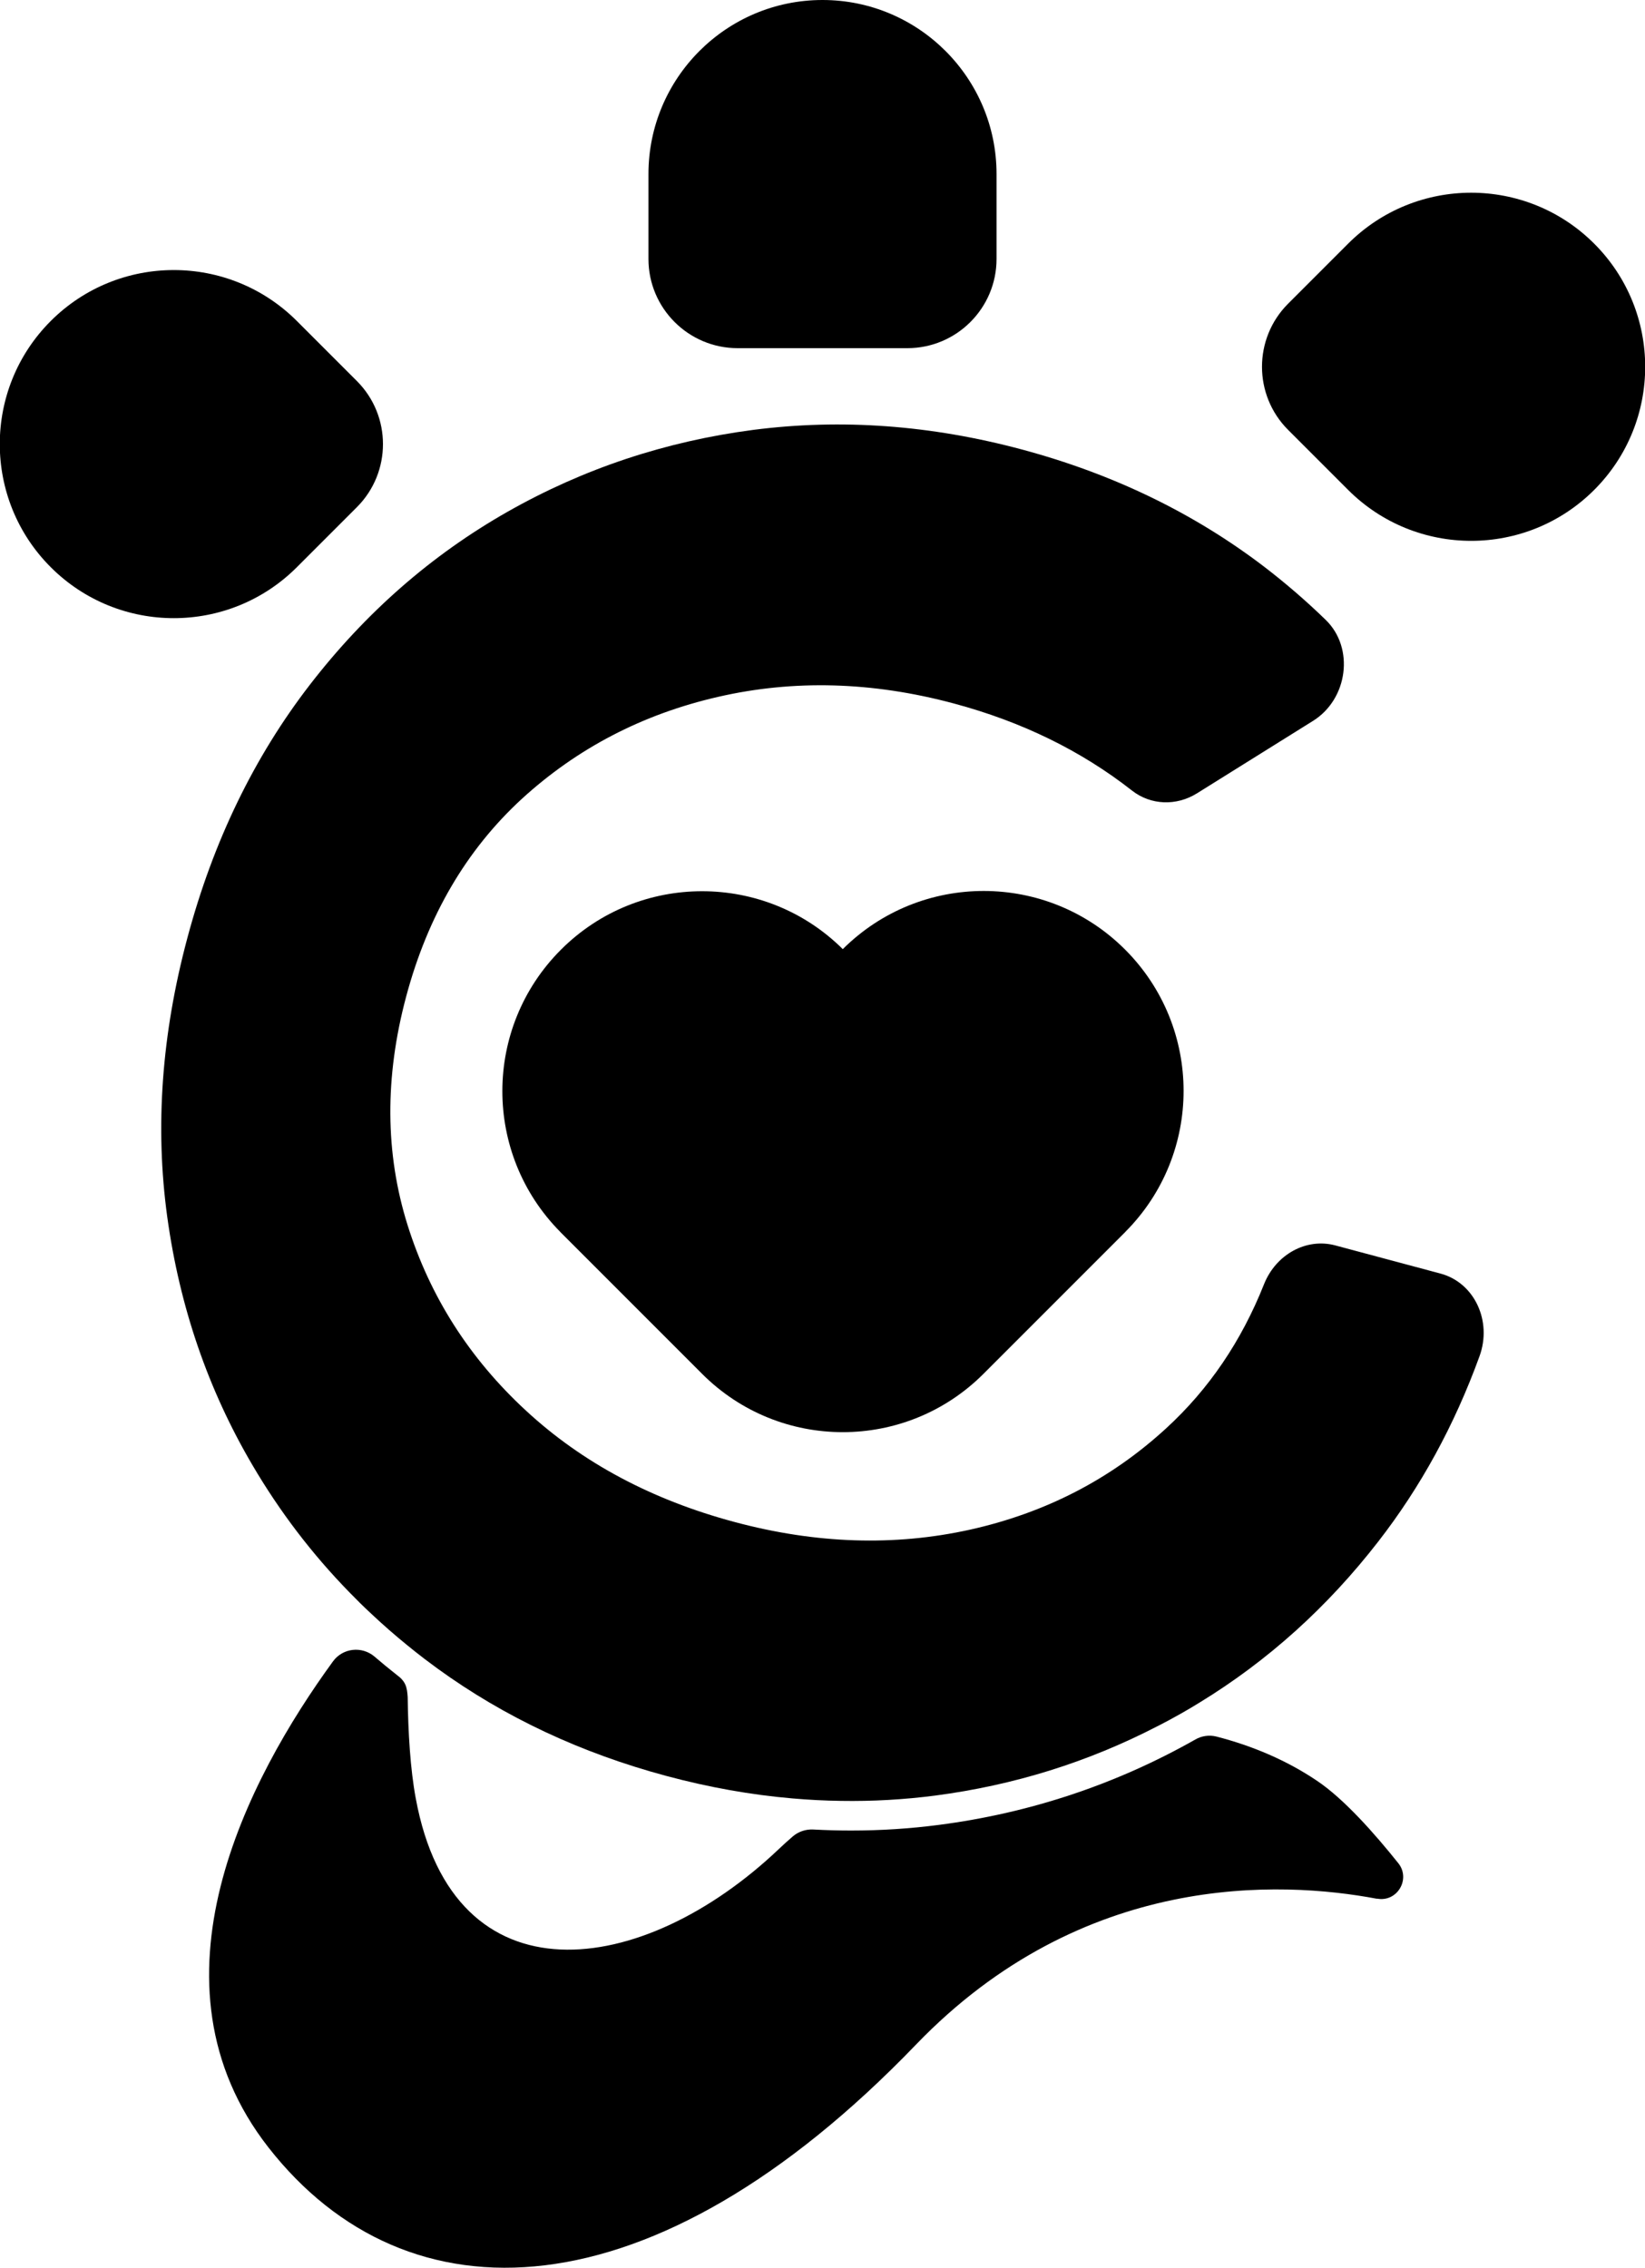 <?xml version="1.0" encoding="UTF-8"?>
<svg id="Layer_2" data-name="Layer 2" xmlns="http://www.w3.org/2000/svg" viewBox="0 0 221.36 305.09">
  <defs>
    <style>
      .cls-1 {
        fill: none;
      }
    </style>
  </defs>
  <g id="Layer_1-2" data-name="Layer 1">
    <g>
      <path d="M199.09,182.46c-3.37,9.28-7.92,17.59-13.63,24.94-6.85,8.83-14.86,16.04-24.02,21.64-.84,.52-1.7,1.03-2.57,1.52-1.03,.58-2.06,1.14-3.1,1.67h-.01c-9.35,4.84-19.32,7.95-29.95,9.34-4.19,.54-8.4,.78-12.65,.71h-.01c-2.16-.03-4.33-.14-6.5-.33-5.6-.48-11.25-1.49-16.96-3.02-11.52-3.09-21.8-7.91-30.84-14.47-.59-.43-1.18-.87-1.76-1.31-.74-.57-1.47-1.14-2.19-1.73-1.74-1.41-3.42-2.88-5.03-4.4-.98-.91-1.93-1.85-2.85-2.8-5.03-5.15-9.38-10.86-13.06-17.13-5.96-10.14-9.78-21.25-11.45-33.35-1.67-12.09-.77-24.61,2.71-37.58,3.47-12.97,8.97-24.31,16.48-34.04,7.51-9.72,16.39-17.48,26.63-23.29,10.23-5.8,21.25-9.46,33.06-11,11.81-1.52,23.85-.65,36.12,2.64,12.27,3.29,23.13,8.55,32.6,15.77,2.93,2.25,5.7,4.64,8.3,7.17,3.88,3.78,2.97,10.64-1.72,13.57l-15.62,9.75c-2.78,1.73-6.22,1.6-8.74-.37-6.84-5.36-14.83-9.27-23.98-11.72-10.96-2.94-21.54-3.23-31.72-.89-10.18,2.33-18.99,6.93-26.44,13.75-7.43,6.84-12.62,15.68-15.53,26.55-2.91,10.87-2.84,21.11,.18,30.75,3.03,9.65,8.34,17.96,15.93,24.97,7.59,7.02,16.95,12.01,28.08,14.99,10.96,2.94,21.52,3.28,31.68,1.03,10.16-2.26,18.95-6.8,26.4-13.64,5.74-5.26,10.12-11.72,13.16-19.37,1.6-4.02,5.69-6.28,9.6-5.23l14.16,3.79c4.55,1.22,6.97,6.38,5.24,11.12Z"/>
      <path d="M185.3,255.45c-12.98-2.45-39.6-3.68-62.04,19.62-35.52,36.88-68.5,37.67-87.14,13.83-17.29-22.13-2.79-49.63,8.69-65.39,1.32-1.81,3.9-2.09,5.6-.63,.97,.83,1.96,1.65,2.97,2.44,1.22,.89,1.39,1.64,1.48,2.99,.06,4.75,.35,9.66,1.08,13.6,5.1,27.76,30.54,24.25,48.84,6.87,.61-.58,1.24-1.15,1.89-1.71,.77-.66,1.75-.99,2.76-.94,1.7,.09,3.38,.14,5.07,.14,3.95,0,7.93-.25,11.83-.76,12.27-1.59,23.88-5.46,34.52-11.49h0c.85-.49,1.87-.64,2.82-.4,4.9,1.26,9.49,3.22,13.53,5.94,3.65,2.44,7.8,7.14,10.97,11.11,1.7,2.14-.17,5.27-2.86,4.76Z"/>
      <path d="M110.68,0h0C123.6,0,134.1,10.49,134.1,23.42v11.42c0,6.62-5.38,12-12,12h-22.84c-6.62,0-12-5.38-12-12v-11.42C87.26,10.49,97.75,0,110.68,0Z"/>
      <path d="M197.97,25.92h0c12.93,0,23.42,10.49,23.42,23.42h0c0,12.93-10.49,23.42-23.42,23.42h-11.42c-6.62,0-12-5.38-12-12v-11.42c0-12.93,10.49-23.42,23.42-23.42Z" transform="translate(92.87 -125.53) rotate(45)"/>
      <path d="M11.97,36.32h11.42c12.93,0,23.42,10.49,23.42,23.42h0c0,12.93-10.49,23.42-23.42,23.42h0C10.47,83.16-.03,72.67-.03,59.74v-11.42c0-6.62,5.38-12,12-12Z" transform="translate(82.17 85.45) rotate(135)"/>
      <path d="M159.27,146.76c0,6.86-2.61,13.72-7.83,18.96,0,.02-.03,.04-.05,.06l-19.02,19.02-.03,.03c-10.46,10.46-27.41,10.46-37.86,0h0s0,0,0,0l-19.01-19.01s-.06-.06-.08-.09c-10.42-10.52-10.38-27.48,.08-37.95,5.25-5.26,12.13-7.88,19.01-7.88,6.84,0,13.69,2.59,18.93,7.79h0c10.5-10.45,27.49-10.43,37.98,.05,5.26,5.26,7.88,12.14,7.88,19.02Z"/>
      <polyline class="cls-1" points="185.71 204.63 185.44 204.36 161.78 180.71"/>
    </g>
  </g>
</svg>